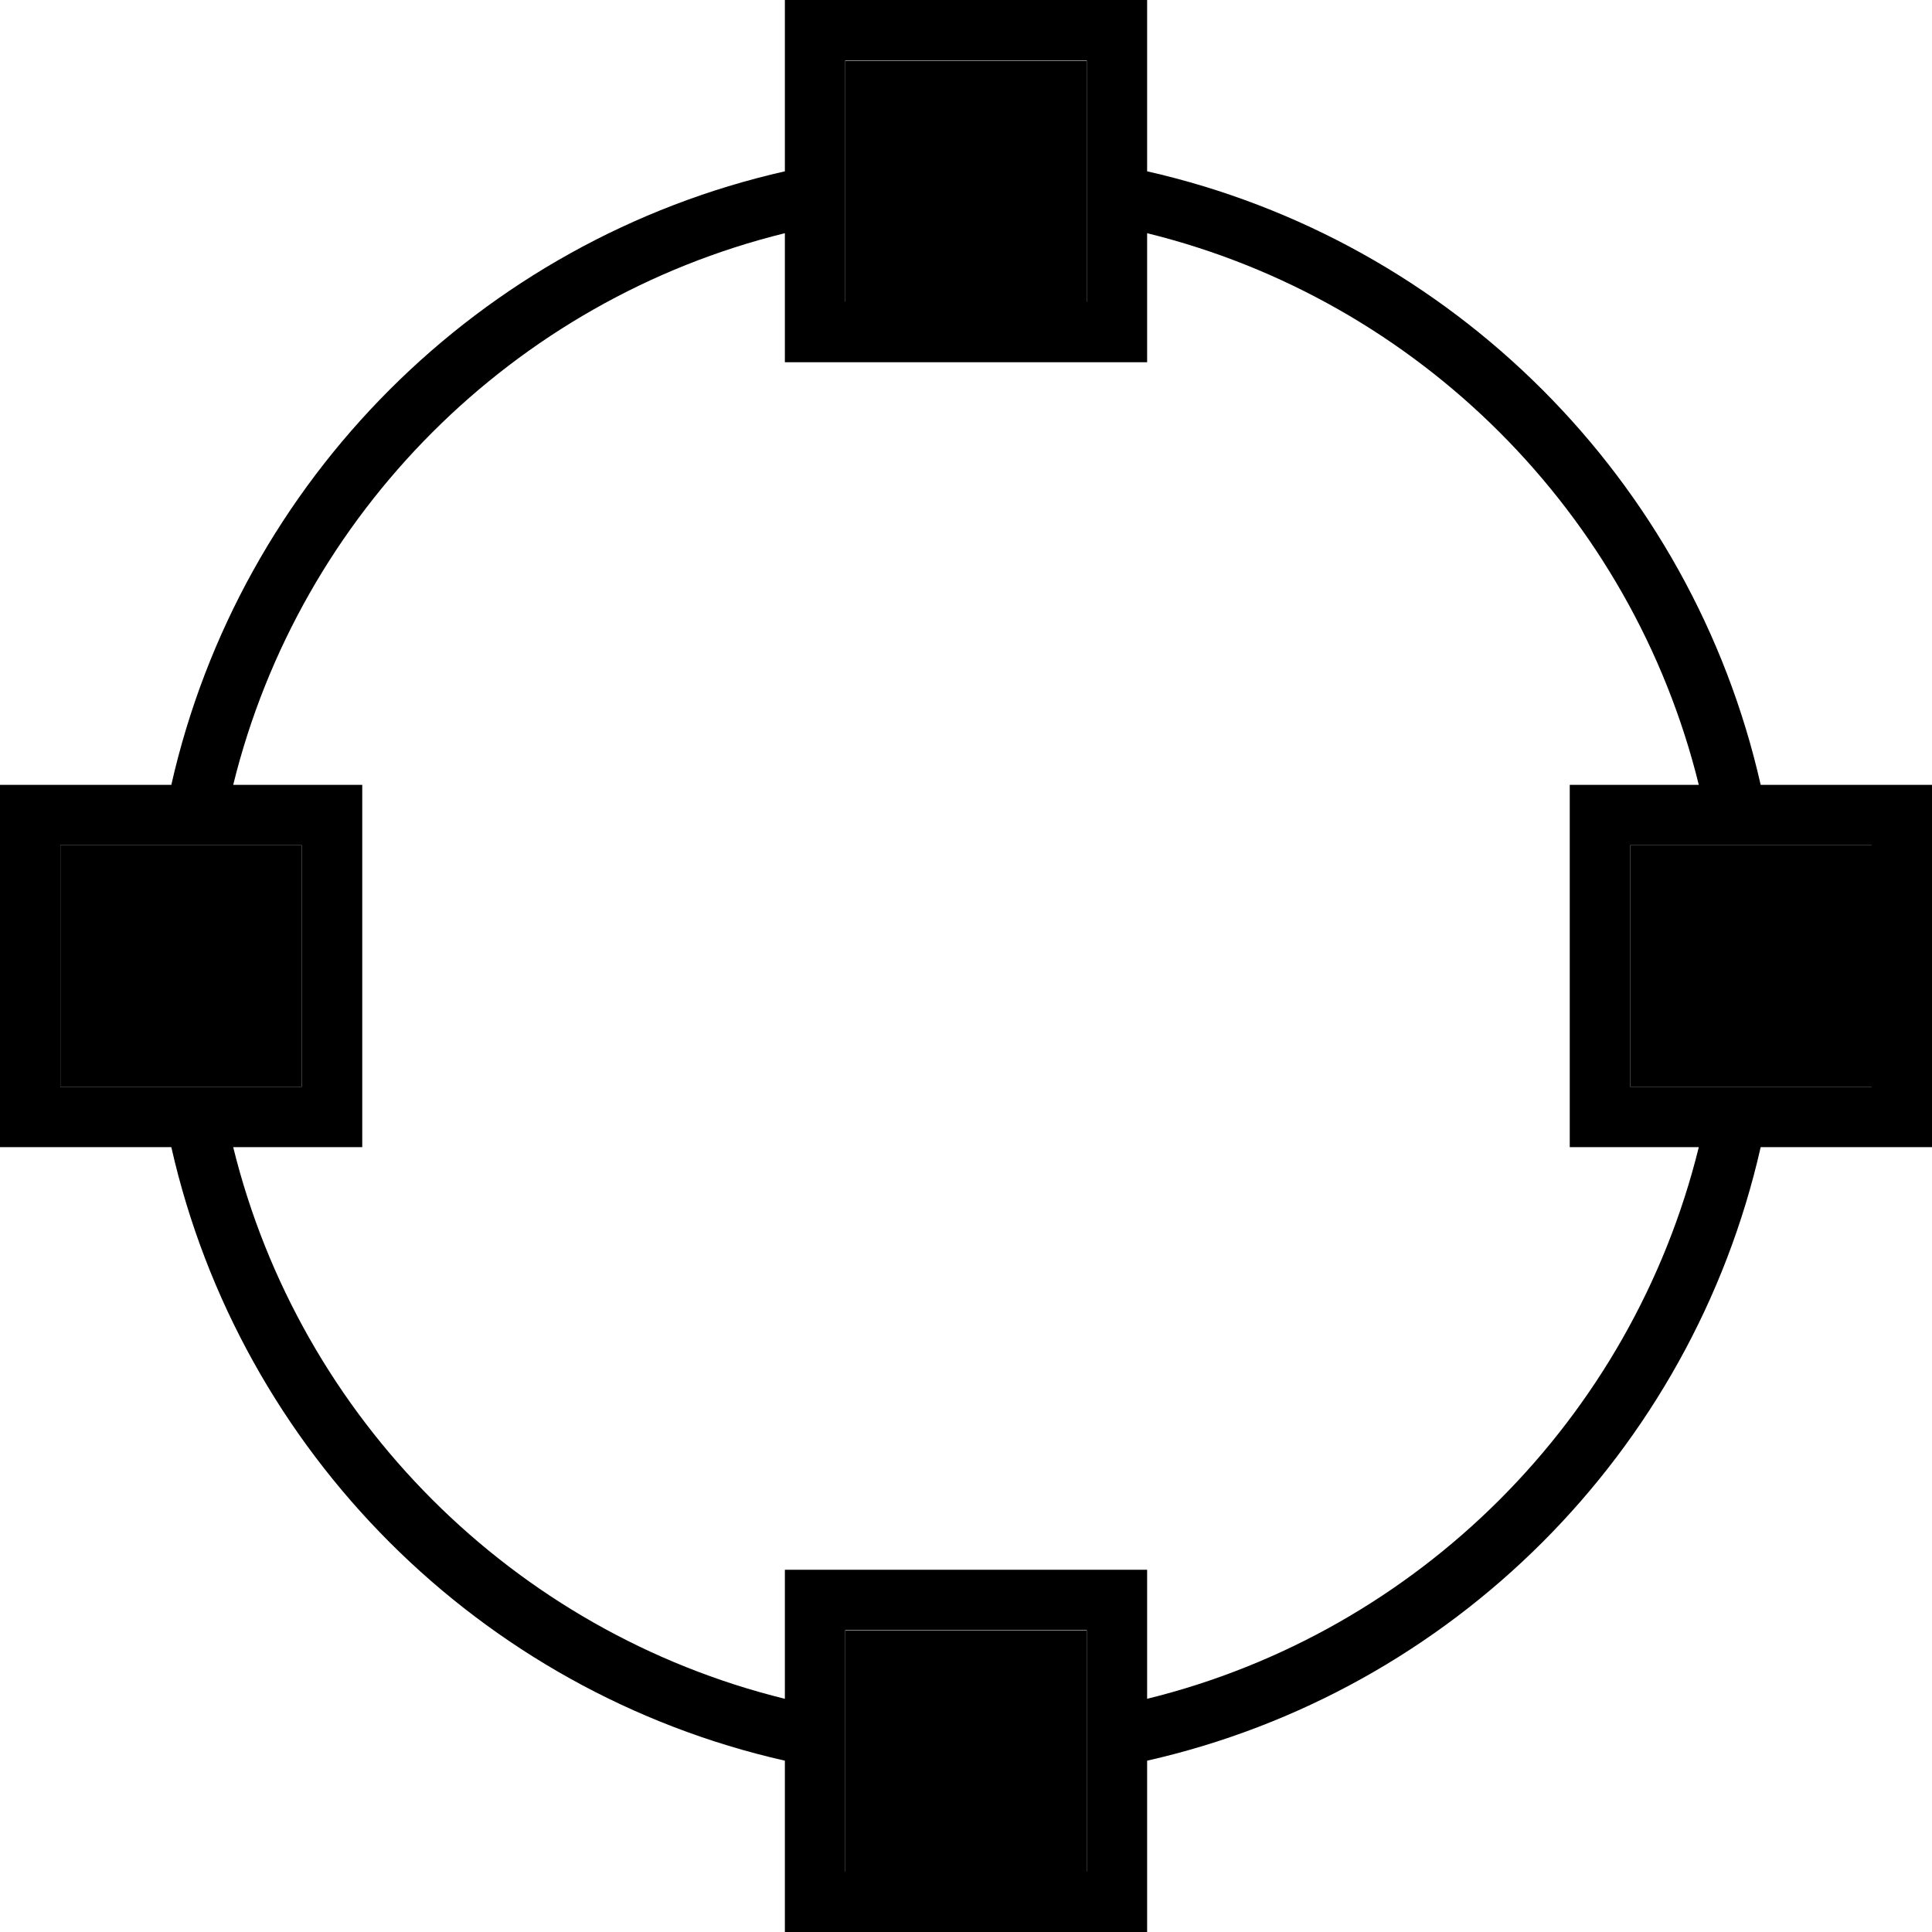 <svg xmlns="http://www.w3.org/2000/svg" width="24" height="24" viewBox="0 0 512 512"><path class="pr-icon-duotone-secondary" d="M16 224l0 64 26.4 0c5.4 0 10.8 0 16.2 0L80 288l0-64-64 0zM224 16l0 26.4c0 5.4 0 10.8 0 16.2c0 7.2 0 14.3 0 21.5l64 0 0-64-64 0zm0 416l0 21.5c0 5.4 0 10.8 0 16.2l0 26.4 64 0 0-64-64 0zM432 224l0 64 21.5 0c5.4 0 10.8 0 16.2 0l26.4 0 0-64-64 0z"/><path class="pr-icon-duotone-primary" d="M288 16l-64 0 0 26.4s0 0 0 0l0 16.2s0 0 0 0L224 80l64 0 0-64zM208 45.4L208 16l0-16 16 0 64 0 16 0 0 16 0 29.4C384.8 63.7 448.3 127.2 466.6 208l29.4 0 16 0 0 16 0 64 0 16-16 0-29.4 0C448.3 384.8 384.8 448.3 304 466.6l0 29.4 0 16-16 0-64 0-16 0 0-16 0-29.4C127.2 448.3 63.7 384.8 45.4 304L16 304 0 304l0-16 0-64 0-16 16 0 29.4 0C63.7 127.2 127.2 63.7 208 45.4zM61.8 208L80 208l16 0 0 16 0 64 0 16-16 0-18.2 0C79.5 375.9 136.1 432.5 208 450.2l0-18.2 0-16 16 0 64 0 16 0 0 16 0 18.2c71.9-17.7 128.5-74.3 146.2-146.2L432 304l-16 0 0-16 0-64 0-16 16 0 18.2 0C432.5 136.1 375.9 79.5 304 61.8L304 80l0 16-16 0-64 0-16 0 0-16 0-18.2C136.1 79.5 79.5 136.1 61.8 208zm-3.3 80L80 288l0-64-64 0 0 64 26.4 0s0 0 0 0l16.2 0s0 0 0 0zM224 469.6l0 26.4 64 0 0-64-64 0 0 21.5s0 0 0 0l0 16.2s0 0 0 0zM469.6 288l26.4 0 0-64-64 0 0 64 21.5 0s0 0 0 0l16.2 0s0 0 0 0z"/></svg>